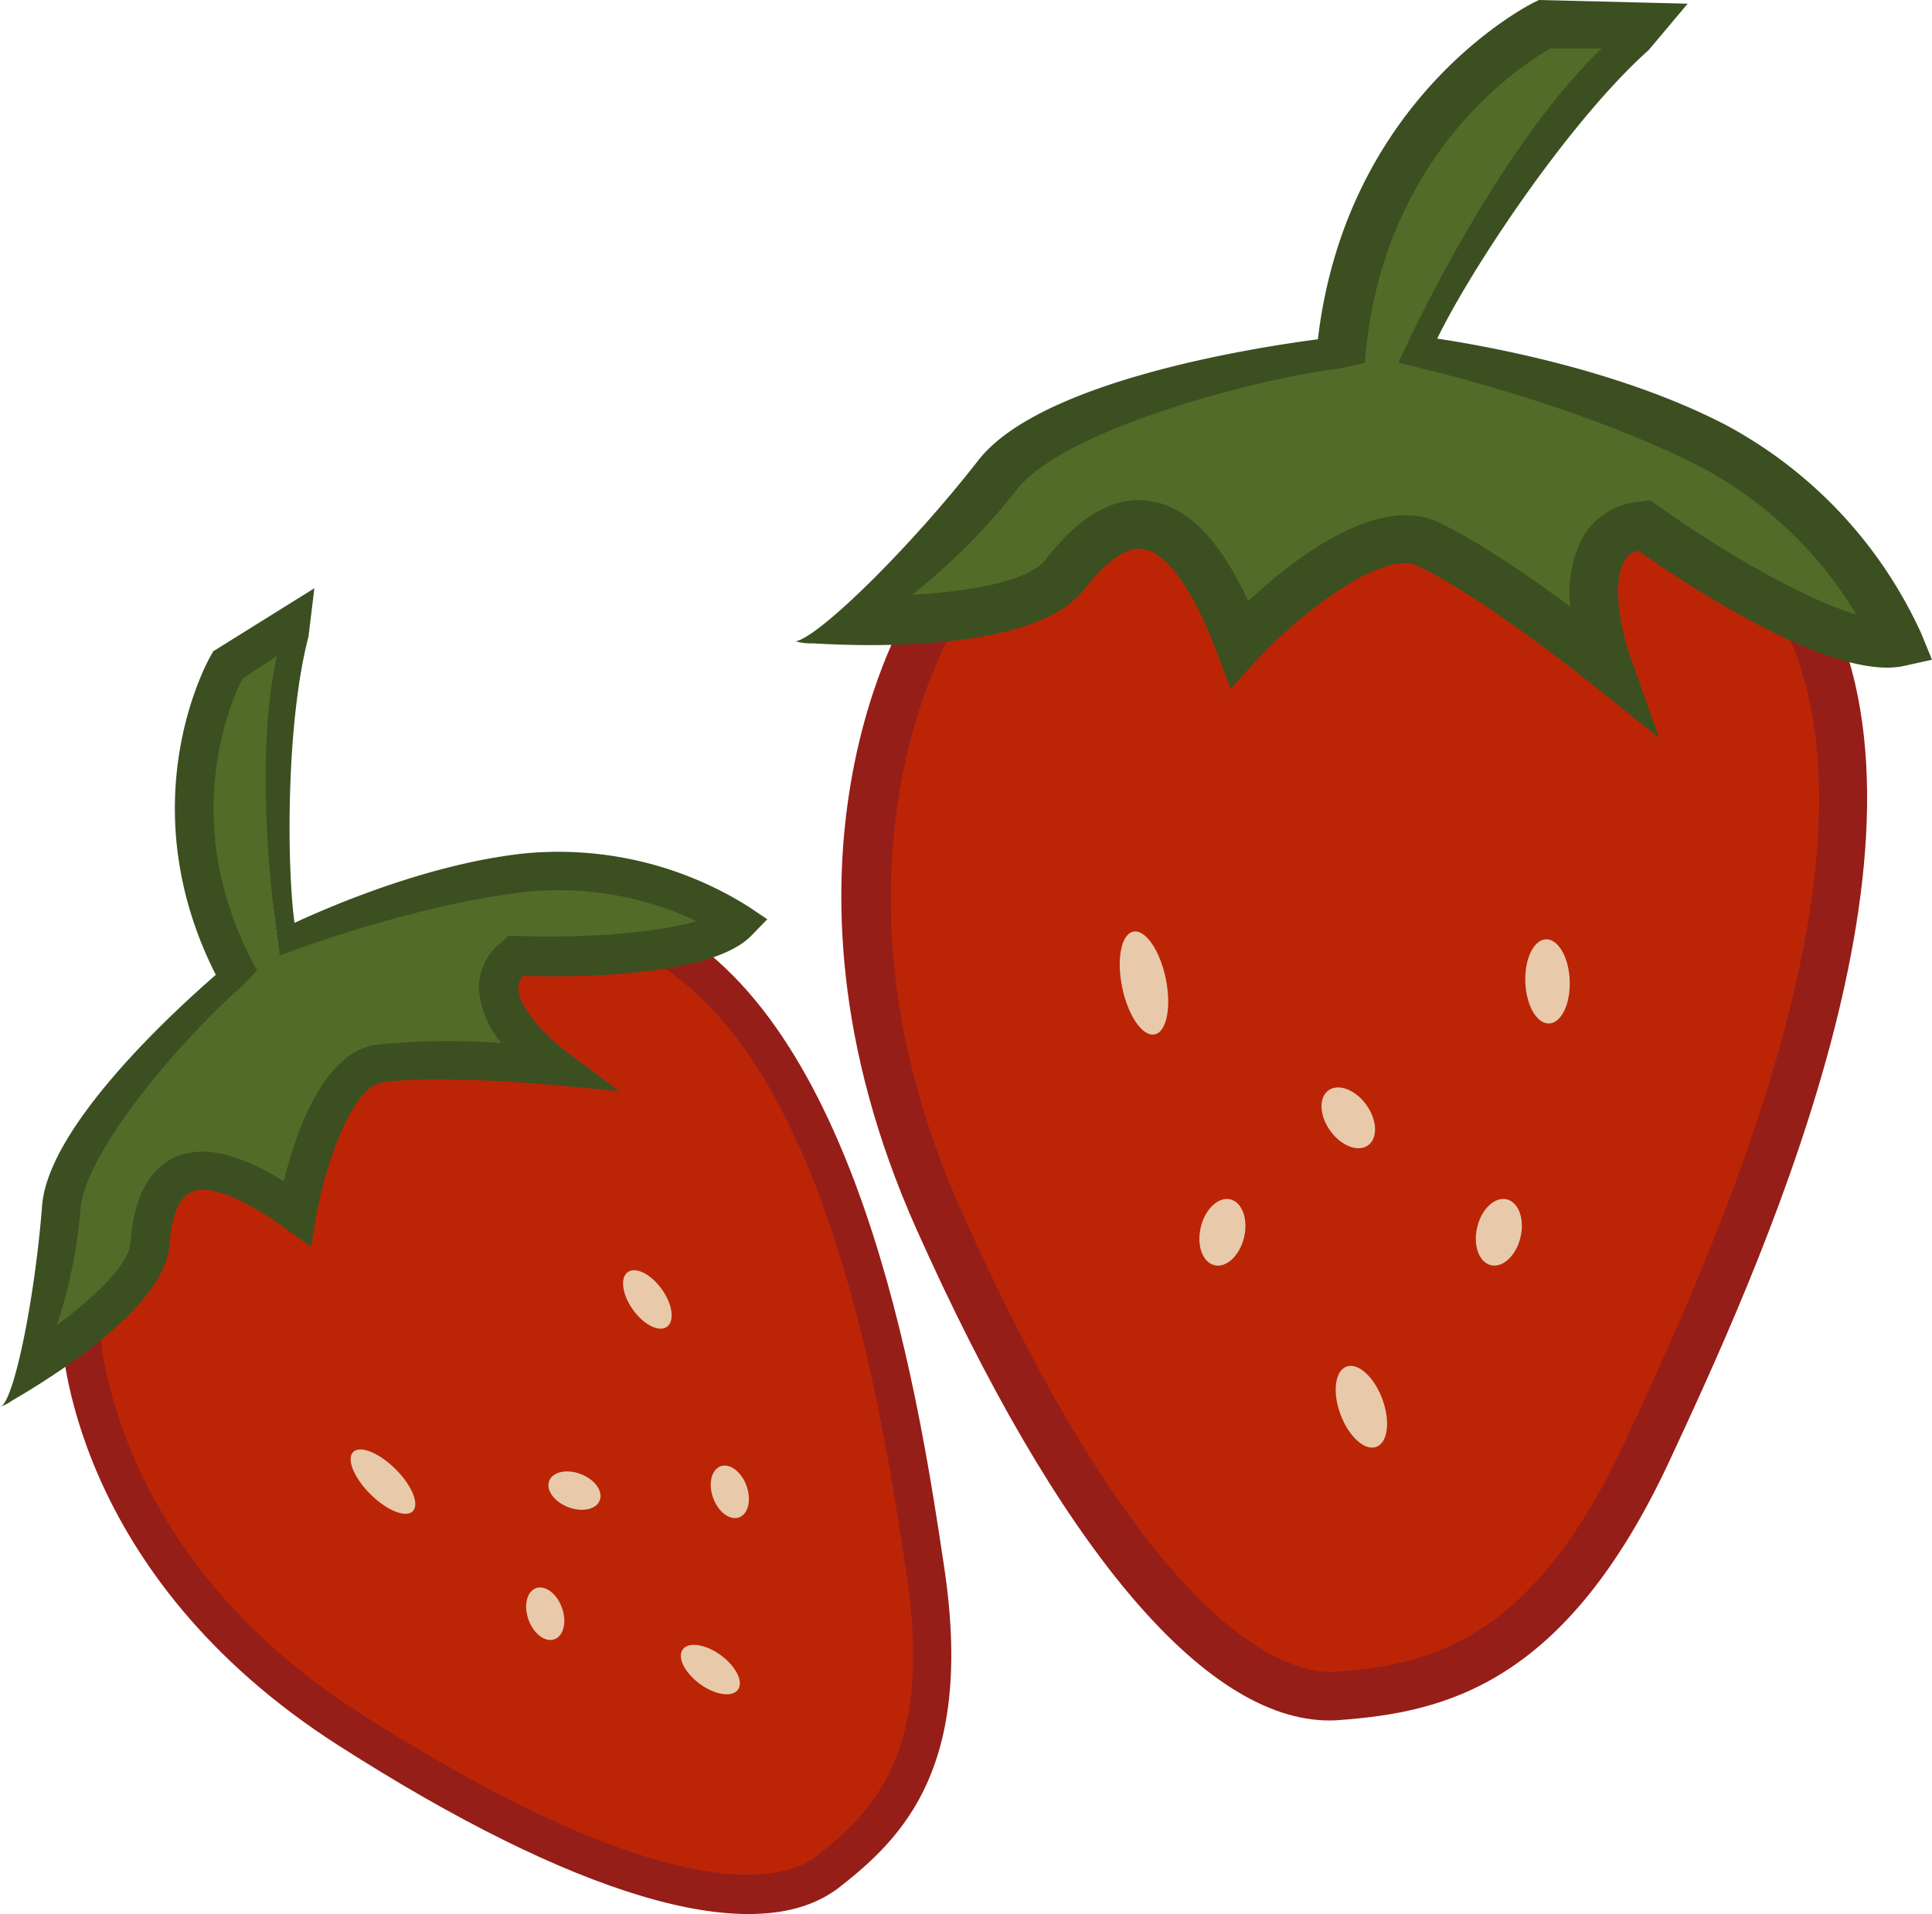 <svg xmlns="http://www.w3.org/2000/svg" viewBox="0 0 199.11 197.28"><defs><style>.cls-1{fill:#bb2506;}.cls-2{fill:#536b28;}.cls-3{fill:#e8caab;}.cls-4{fill:#951e19;}.cls-5{fill:#3c4f20;}</style></defs><g id="レイヤー_2" data-name="レイヤー 2"><g id="イチゴ"><path class="cls-1" d="M139.82,43.38S91.11,39.9,90.24,86.87s29.57,79.15,37.4,85.24,26.1.87,32.18-6.09,31.32-53.92,30.45-80S182.44,45.12,139.82,43.38Z"/><path class="cls-2" d="M136.22,40.89S140.61,6.72,162.75,3l7.79.47S153.38,14.79,143,40.32Z"/><path class="cls-2" d="M140.25,37S116,40,104.85,47.17c-12.2,7.89-8.36,17.37-18.12,17,0,0,19.36,1.4,24.75-6.86s14-1.5,16.27,9c0,0,11.26-13.89,21-9.76a54.32,54.32,0,0,1,16.89,12S159.28,56,169.42,54.14c0,0,13.14,10.68,27,12.18,0,0-8.61-10.49-11.9-15.06C180.12,45.11,150.56,35.84,140.25,37Z"/><ellipse class="cls-3" cx="117.9" cy="101.31" rx="2.29" ry="5.41" transform="translate(-18.19 26.19) rotate(-11.77)"/><ellipse class="cls-3" cx="159.49" cy="101.15" rx="2.29" ry="4.34" transform="translate(-3.67 6.03) rotate(-2.14)"/><ellipse class="cls-3" cx="125.98" cy="127.01" rx="3.49" ry="2.29" transform="translate(-27.06 219.65) rotate(-76.42)"/><ellipse class="cls-3" cx="154.47" cy="127.01" rx="3.49" ry="2.29" transform="translate(-5.26 247.34) rotate(-76.42)"/><ellipse class="cls-3" cx="138.96" cy="115.21" rx="2.29" ry="3.49" transform="translate(-41.13 102.84) rotate(-35.73)"/><ellipse class="cls-3" cx="139.75" cy="144.74" rx="2.29" ry="4.4" transform="matrix(0.94, -0.35, 0.35, 0.94, -41.72, 57.85)"/><path class="cls-4" d="M137,177.33c-12.93,0-28-18-42.61-50.77-16.75-37.68-1-63.33-.32-64.41l4.22,2.68-2.11-1.34,2.11,1.33c-.15.24-14.95,24.59.67,59.71,20.23,45.49,34.72,48.07,38.69,47.78,9.85-.73,20.28-3.18,29.92-23.93,8.32-17.92,27.81-59.88,16.42-83.55l4.5-2.17c12.42,25.8-7.77,69.26-16.39,87.82-10.78,23.21-23.24,26-34.08,26.81C137.71,177.32,137.37,177.33,137,177.33Z"/><path class="cls-5" d="M171,76.07l-6.93-5.55c-.11-.09-11.48-9.17-18-12.2-3.54-1.66-12,4.82-16.56,9.71L126.83,71l-1.42-3.76c-3.32-8.77-6.19-10.44-7.6-10.65-2.13-.31-4.48,2.09-6.07,4.16-4.92,6.38-22.1,5.92-27.95,5.56A5.61,5.61,0,0,1,82,66.1h0c.33,0-.34,0,0,0,2.36-.41,11.72-9.54,18.82-18.65,6.3-8.09,27.91-11.55,35-12.48C138.74,10.2,157.26.67,158.07.26L158.6,0l15.33.38-4,4.76c-8.33,7.45-18.39,22.69-21.81,29.76,6.1.93,19.11,3.4,29.68,8.87A46,46,0,0,1,198,65.29L199.11,68l-2.89.64c-7.43,1.62-22.66-8.55-27.4-11.89a2.31,2.31,0,0,0-1.37,1c-1.4,2.22-.39,7.27.57,9.93Zm-.92-24.52.77.56c5.88,4.23,14.81,9.56,20.46,11.23a41.3,41.3,0,0,0-15.88-15.13c-13.17-6.81-31.13-10.79-31.31-10.8h0c.42-1,9.82-21.74,20.95-32.41h-5.28c-2.93,1.65-17.49,10.93-19.14,32.4h0L138,38c-7.68.85-28.26,6.11-33.22,12.48A64.83,64.83,0,0,1,94,61.3c6.25-.35,12.09-1.44,13.79-3.65,3.51-4.55,7.13-6.59,10.76-6,3.85.57,7.17,4,10.09,10.31,4.57-4.27,13.28-11.09,19.61-8.13,4,1.88,9.54,5.71,13.58,8.69a12.3,12.3,0,0,1,1.4-7.35,7.55,7.55,0,0,1,5.95-3.48Z"/><path class="cls-1" d="M28.57,104.38s-34.06,19.15-13.94,50.9,54.64,39.82,62.55,40.43S95,184.79,96,177.46,93.13,127.65,81,110.61,57.8,86.76,28.57,104.38Z"/><path class="cls-2" d="M25.07,104.3s-12.13-24.74,1-37l5.41-3.12S25,79.32,29.31,101Z"/><path class="cls-2" d="M26.07,100S11.54,112.74,6.89,122.33c-5.8,12,2.29,16-4.39,20,0,0,13.33-8.27,13.28-16.16S24.48,119,30.62,125c0,0,1.4-14.24,9.74-15.78a43.39,43.39,0,0,1,16.57.57s-9.8-5.57-3.85-11.29c0,0,13.48,1.34,23.42-3.78,0,0-10.37-3.21-14.59-4.81C56.24,87.78,32.42,94.61,26.07,100Z"/><ellipse class="cls-3" cx="39.47" cy="152.72" rx="1.83" ry="4.33" transform="translate(-96.71 73.11) rotate(-45.2)"/><ellipse class="cls-3" cx="67.17" cy="134.29" rx="1.83" ry="3.48" transform="matrix(0.81, -0.58, 0.58, 0.81, -65.58, 64.12)"/><ellipse class="cls-3" cx="56.19" cy="166.33" rx="1.83" ry="2.8" transform="translate(-53.14 28.96) rotate(-19.85)"/><ellipse class="cls-3" cx="75.21" cy="153.77" rx="1.83" ry="2.8" transform="translate(-47.74 34.67) rotate(-19.85)"/><ellipse class="cls-3" cx="59.66" cy="152.73" rx="1.83" ry="2.8" transform="matrix(0.36, -0.93, 0.93, 0.36, -104.31, 154.14)"/><ellipse class="cls-3" cx="73.2" cy="172.1" rx="1.83" ry="3.52" transform="translate(-108.94 129.67) rotate(-53.85)"/><path class="cls-4" d="M85.75,195.06c-8.64,5.7-26.62.36-50.83-15.13C7.12,162.16,6.33,138.09,6.31,137.07l4-.08-2,0,2,0c0,.23.86,23,26.76,39.57C70.63,198,81.45,193.36,84,191.42c6.26-4.83,12.14-11.06,9.43-29.17-2.34-15.63-7.82-52.24-25.86-63l2-3.44c19.66,11.76,25.34,49.68,27.76,65.87,3,20.25-4.06,27.61-10.94,32.93C86.2,194.75,86,194.91,85.75,195.06Z"/><path class="cls-5" d="M63.82,112.46l-7.07-.65c-.12,0-11.71-1.07-17.38-.23-3.09.45-5.87,8.49-6.78,13.78l-.54,3.16-2.6-1.88c-6.08-4.4-8.73-4.24-9.77-3.76-1.56.73-2.07,3.37-2.22,5.45C17,134.76,5.31,142,1.25,144.36A4.44,4.44,0,0,1,0,145H0l.23-.12c1.39-1.32,3.39-11.41,4.11-20.62.64-8.18,13.55-20,17.9-23.78-9-17.79-.85-32.33-.49-32.95l.24-.41L32.4,60.63l-.61,5c-2.27,8.65-2.27,23.26-1.44,29.49,4.48-2.07,14.26-6.15,23.73-7.16a36.78,36.78,0,0,1,23,5.45l2,1.34-1.66,1.7c-4.24,4.36-18.89,4.28-23.52,4.14a1.84,1.84,0,0,0-.48,1.27c.05,2.1,2.94,5,4.76,6.39Zm-11.42-16,.76,0c5.79.24,14.1-.14,18.61-1.52A33.07,33.07,0,0,0,54.5,91.9C42.7,93.15,29,98.42,28.83,98.48h0c-.14-.82-3-18.83-.29-30.87L25,69.94c-1.22,2.39-6.86,15,1.5,30.07h0L25,101.61c-4.76,4-16.18,16.54-16.69,23a52.21,52.21,0,0,1-2.46,12c4-3,7.43-6.29,7.6-8.51.33-4.59,1.85-7.55,4.52-8.79,2.82-1.31,6.53-.51,11.28,2.45,1.17-4.87,4-13.26,9.51-14.08a75.5,75.5,0,0,1,12.91-.18,9.74,9.74,0,0,1-2.31-5.53A6,6,0,0,1,51.82,97Z"/></g></g></svg>